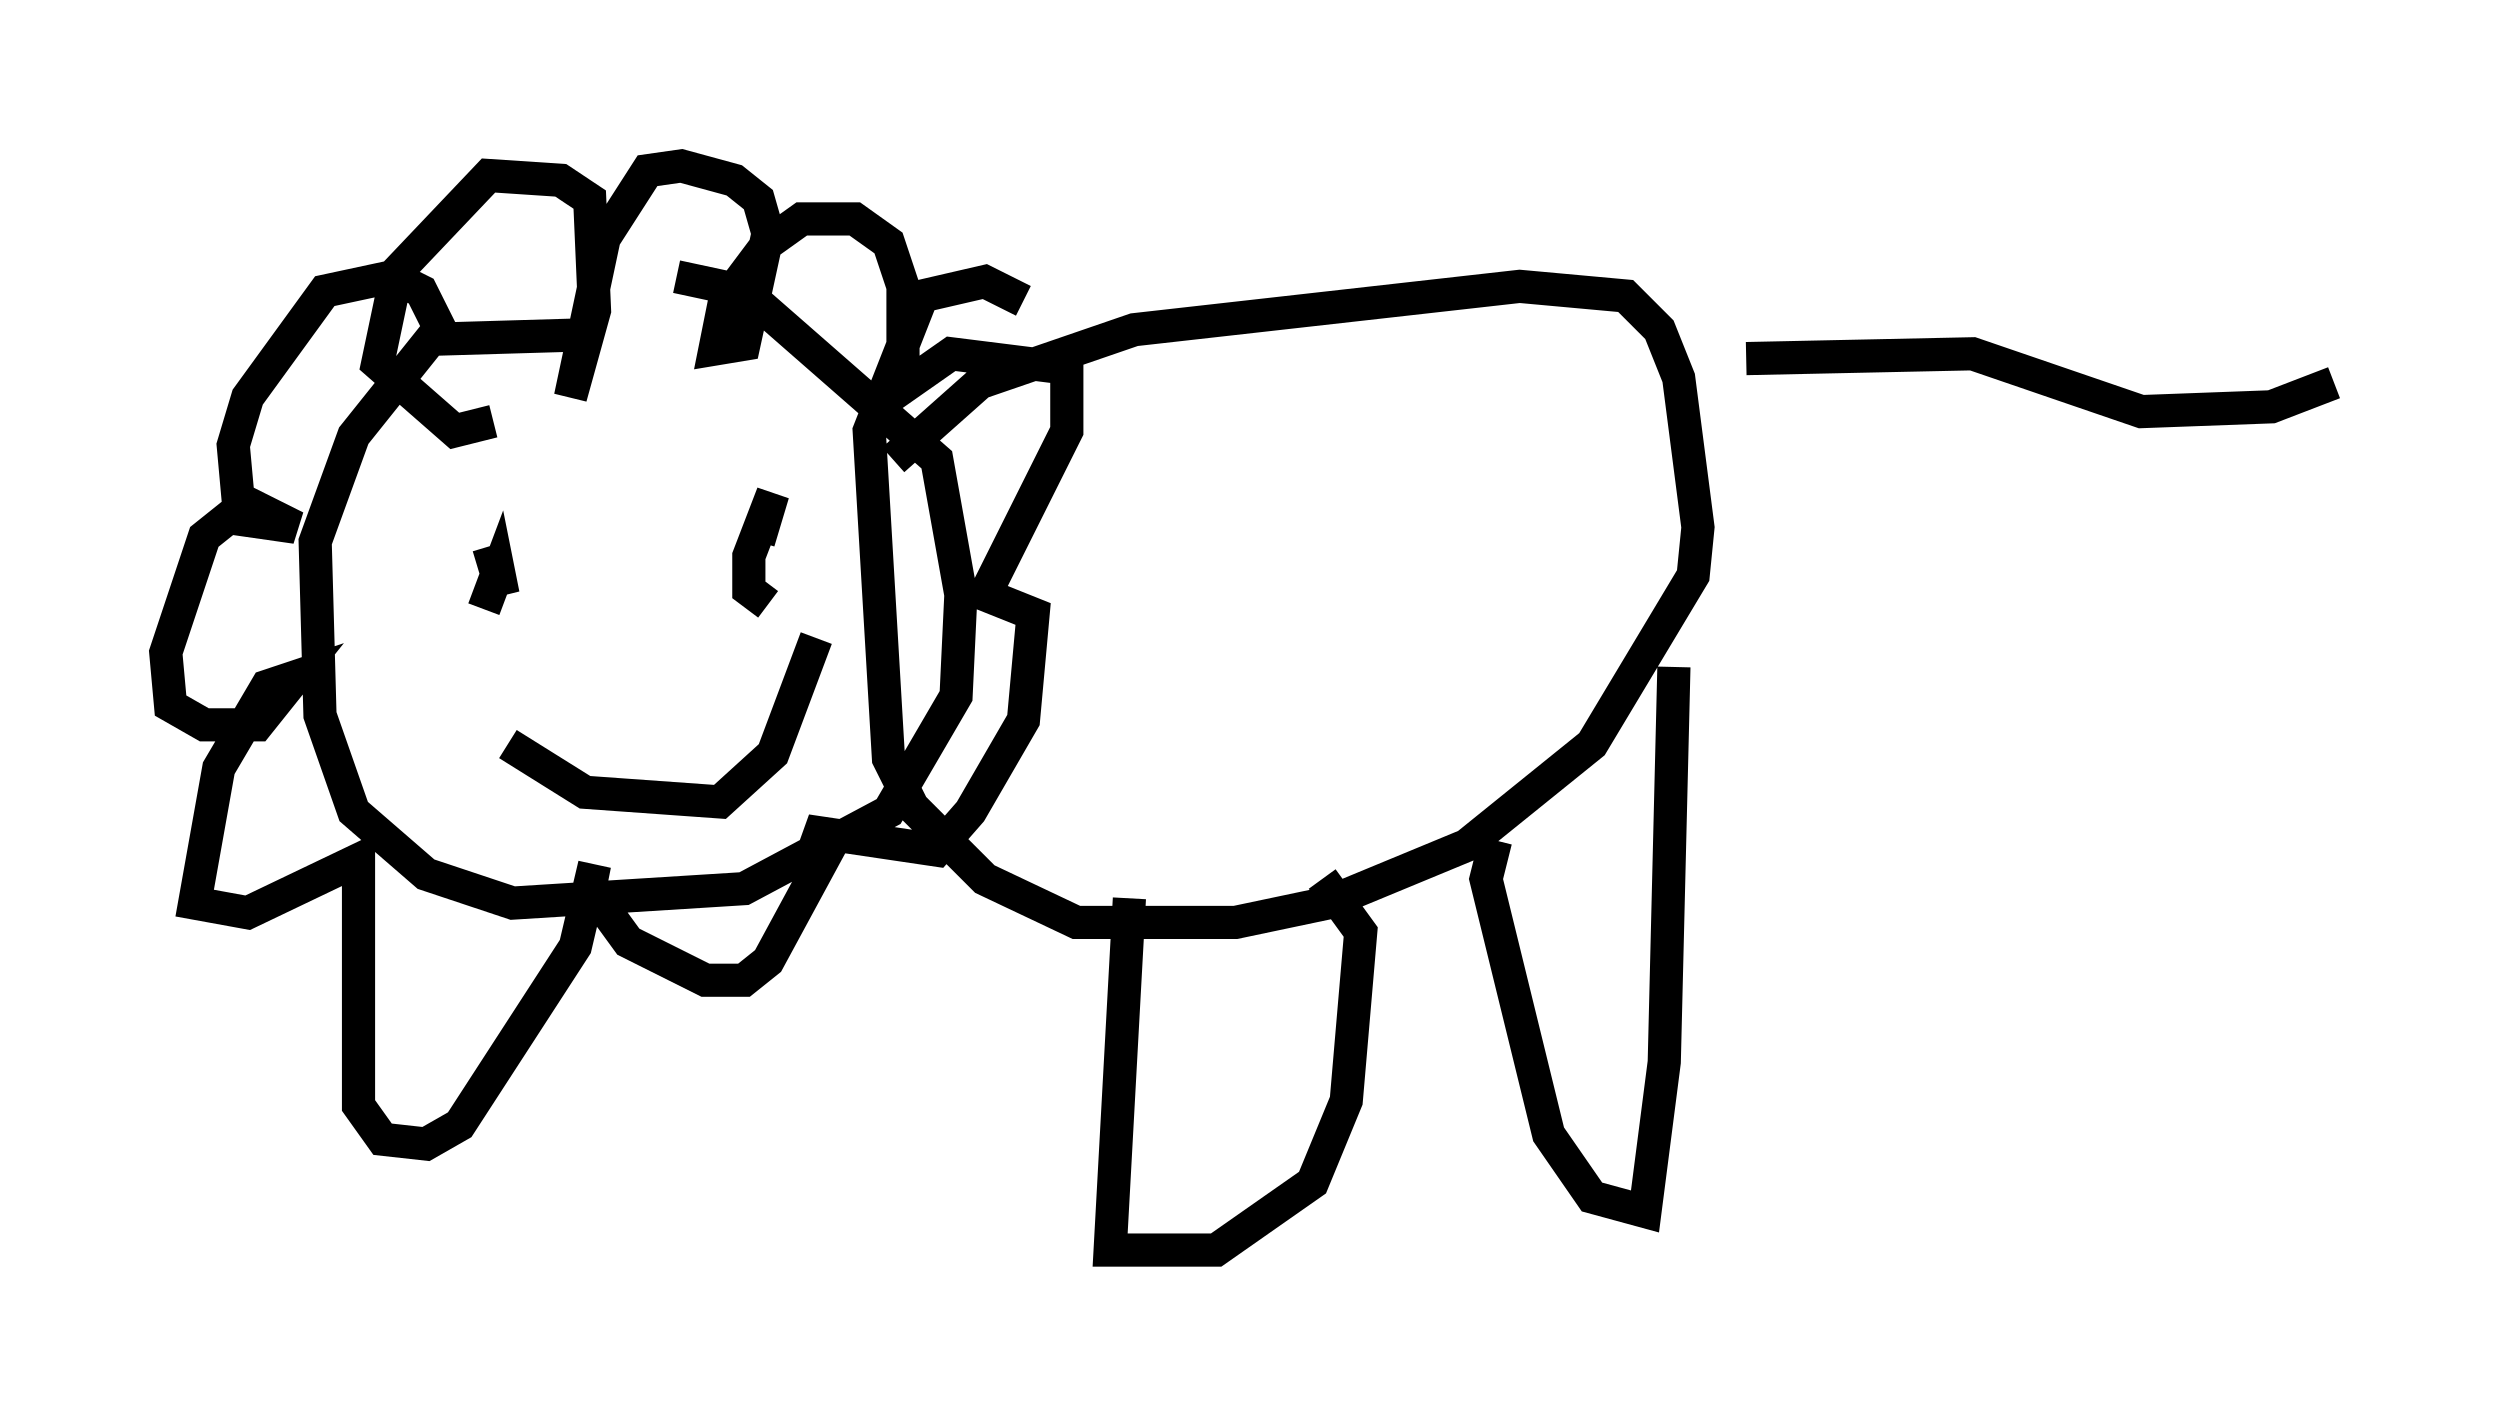 <?xml version="1.0" encoding="utf-8" ?>
<svg baseProfile="full" height="42.681" version="1.1" width="75.363" xmlns="http://www.w3.org/2000/svg" xmlns:ev="http://www.w3.org/2001/xml-events" xmlns:xlink="http://www.w3.org/1999/xlink"><defs /><rect fill="white" height="42.681" width="75.363" x="0" y="0" /><path d="M14.441, 9.358 m5.955, -1.017 l2.034, 0.436 5.81, 5.084 l0.726, 4.067 -0.145, 3.05 l-2.034, 3.486 -4.358, 2.324 l-6.972, 0.436 -2.615, -0.872 l-2.179, -1.888 -1.017, -2.905 l-0.145, -5.229 1.162, -3.196 l2.324, -2.905 4.939, -0.145 m-3.196, 6.391 l0.436, 1.453 -0.145, -0.726 l-0.436, 1.162 m8.279, -2.034 l0.436, -1.453 -0.726, 1.888 l0.0, 1.017 0.581, 0.436 m-7.844, 4.212 l2.324, 1.453 4.067, 0.291 l1.598, -1.453 1.307, -3.486 m-11.184, -9.006 l-0.726, -1.453 -0.872, -0.436 l-2.034, 0.436 -2.324, 3.196 l-0.436, 1.453 0.145, 1.598 l1.743, 0.872 -2.034, -0.291 l-0.726, 0.581 -1.162, 3.486 l0.145, 1.598 1.017, 0.581 l1.598, 0.0 1.162, -1.453 l-0.872, 0.291 -1.453, 2.469 l-0.726, 4.067 1.598, 0.291 l3.341, -1.598 0.0, 7.408 l0.726, 1.017 1.307, 0.145 l1.017, -0.581 3.486, -5.374 l0.581, -2.469 -0.145, 0.726 l1.162, 1.598 2.324, 1.162 l1.162, 0.0 0.726, -0.581 l1.888, -3.486 -0.726, -0.436 l3.922, 0.581 1.017, -1.162 l1.598, -2.76 0.291, -3.196 l-1.453, -0.581 2.469, -4.939 l0.0, -1.888 -3.486, -0.436 l-1.453, 1.017 0.0, -3.05 l-0.436, -1.307 -1.017, -0.726 l-1.598, 0.0 -1.017, 0.726 l-1.307, 1.743 -0.291, 1.453 l0.872, -0.145 0.726, -3.341 l-0.291, -1.017 -0.726, -0.581 l-1.598, -0.436 -1.017, 0.145 l-1.307, 2.034 -1.017, 4.793 l0.726, -2.615 -0.145, -3.341 l-0.872, -0.581 -2.179, -0.145 l-2.76, 2.905 -0.581, 2.76 l2.324, 2.034 1.162, -0.291 m12.056, 1.162 l2.615, -2.324 4.648, -1.598 l11.62, -1.307 3.196, 0.291 l1.017, 1.017 0.581, 1.453 l0.581, 4.503 -0.145, 1.453 l-3.05, 5.084 -3.777, 3.05 l-4.212, 1.743 -2.76, 0.581 l-4.793, 0.0 -2.76, -1.307 l-2.179, -2.179 -0.726, -1.453 l-0.581, -9.877 1.598, -4.067 l1.888, -0.436 1.162, 0.581 m3.196, 18.011 l-0.581, 10.603 3.196, 0.0 l2.905, -2.034 1.017, -2.469 l0.436, -5.084 -1.162, -1.598 m5.229, -1.162 l-0.291, 1.162 1.888, 7.698 l1.307, 1.888 1.598, 0.436 l0.581, -4.503 0.291, -11.911 m2.179, -9.296 l6.827, -0.145 5.084, 1.743 l3.922, -0.145 1.888, -0.726 " fill="none" stroke="black" stroke-width="1" /></svg>